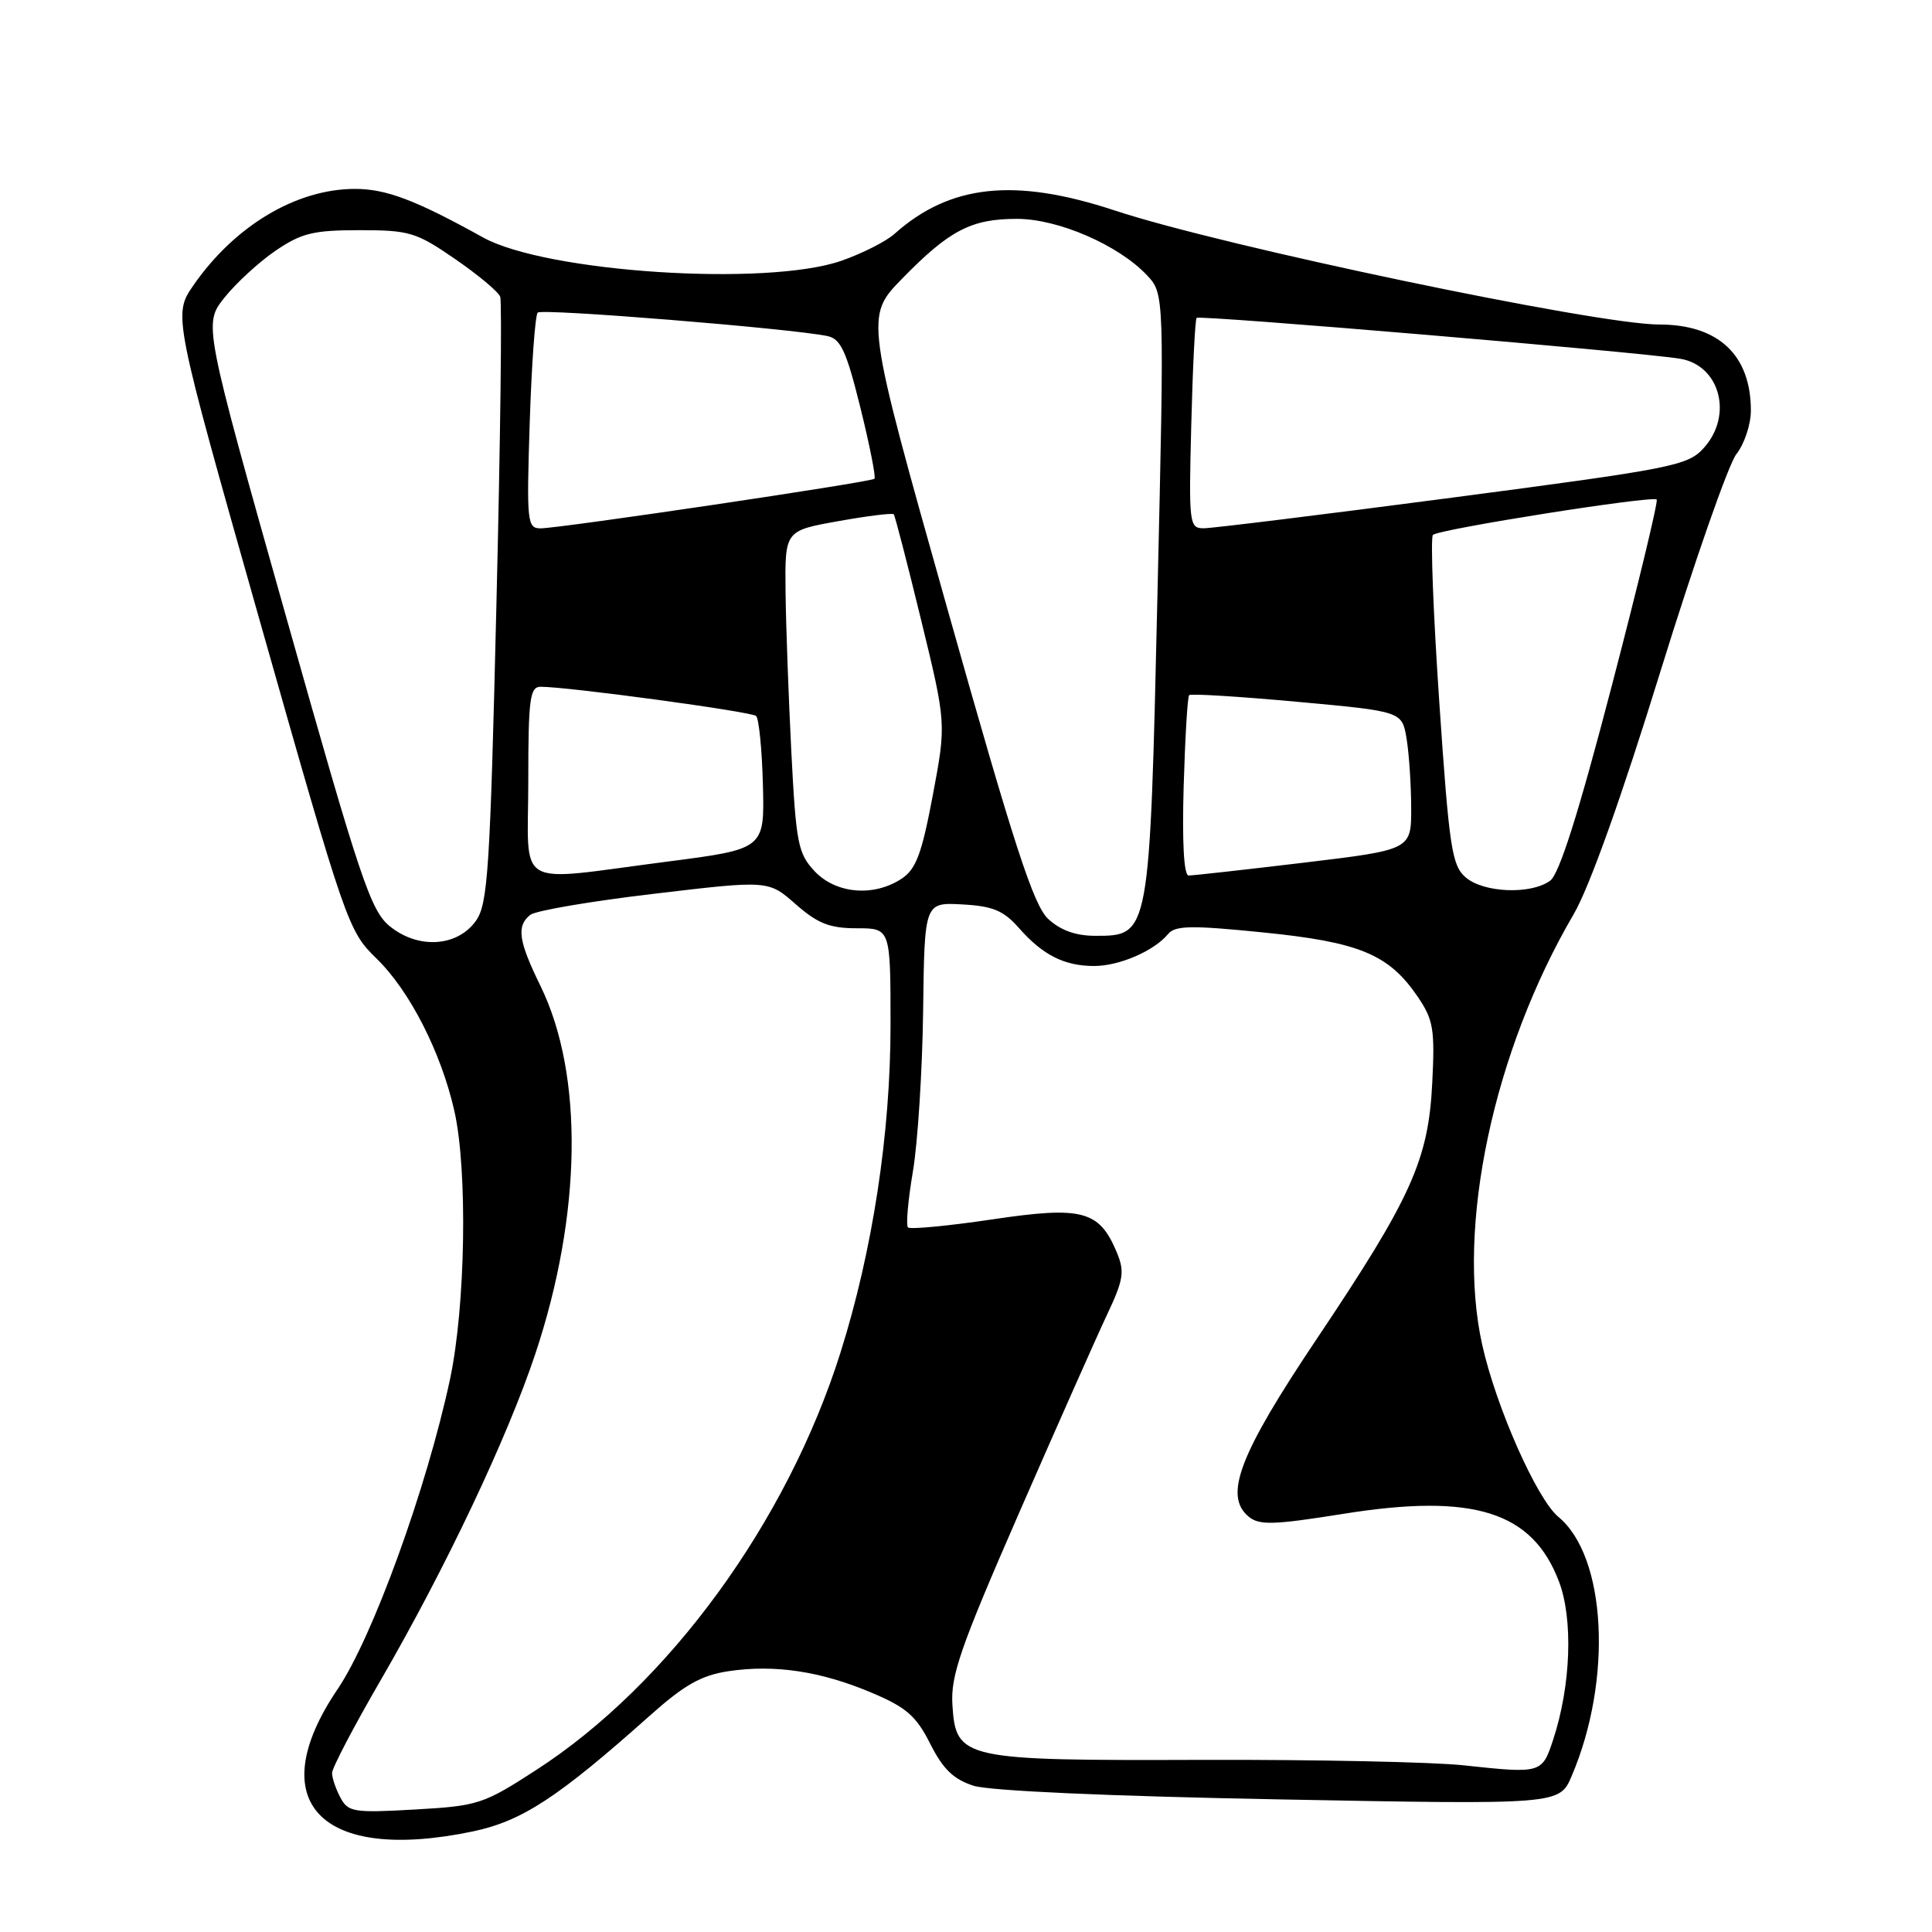 <?xml version="1.0" encoding="UTF-8" standalone="no"?>
<!DOCTYPE svg PUBLIC "-//W3C//DTD SVG 1.1//EN" "http://www.w3.org/Graphics/SVG/1.1/DTD/svg11.dtd" >
<svg xmlns="http://www.w3.org/2000/svg" xmlns:xlink="http://www.w3.org/1999/xlink" version="1.1" viewBox="0 0 256 256">
 <g >
 <path fill="currentColor"
d=" M 62.67 242.67 C 69.17 241.30 73.93 238.19 86.04 227.39 C 90.69 223.24 92.90 221.99 96.54 221.44 C 102.65 220.53 108.74 221.44 115.49 224.29 C 120.09 226.23 121.40 227.37 123.26 231.06 C 124.95 234.42 126.35 235.77 129.00 236.62 C 131.13 237.30 147.03 238.01 169.57 238.43 C 206.64 239.13 206.64 239.13 208.26 235.32 C 213.70 222.57 212.86 206.25 206.50 201.00 C 203.64 198.64 198.23 186.42 196.40 178.19 C 192.93 162.58 197.87 139.33 208.53 121.12 C 210.59 117.60 214.87 105.63 219.99 89.05 C 224.49 74.51 229.03 61.51 230.08 60.17 C 231.14 58.83 232.00 56.24 232.00 54.41 C 232.00 47.04 227.70 43.00 219.85 43.00 C 211.57 43.00 162.00 32.62 147.74 27.90 C 134.46 23.51 125.88 24.42 118.50 31.01 C 117.40 31.99 114.25 33.59 111.50 34.55 C 101.61 38.00 72.39 36.10 64.00 31.46 C 55.04 26.49 51.14 25.02 47.00 25.03 C 39.24 25.05 31.10 29.92 25.64 37.79 C 22.93 41.71 22.93 41.71 34.49 82.50 C 45.84 122.52 46.13 123.36 49.89 127.01 C 54.27 131.26 58.43 139.40 60.20 147.18 C 61.98 155.03 61.69 173.07 59.63 182.75 C 56.55 197.17 49.37 216.98 44.73 223.83 C 34.64 238.73 42.43 246.91 62.67 242.67 Z  M 45.11 238.20 C 44.50 237.06 44.00 235.59 44.00 234.93 C 44.00 234.27 46.90 228.73 50.45 222.62 C 59.04 207.79 67.22 190.54 70.93 179.40 C 77.10 160.90 77.36 142.39 71.62 130.65 C 68.70 124.68 68.41 122.72 70.25 121.23 C 70.94 120.67 78.32 119.41 86.66 118.43 C 101.82 116.63 101.82 116.63 105.44 119.82 C 108.36 122.38 109.94 123.00 113.53 123.00 C 118.00 123.00 118.00 123.00 118.00 135.83 C 118.00 150.19 115.62 165.75 111.37 179.22 C 104.29 201.67 88.62 223.17 71.07 234.52 C 64.05 239.07 63.37 239.29 54.98 239.77 C 46.87 240.23 46.13 240.11 45.11 238.20 Z  M 194.00 233.92 C 189.88 233.47 174.32 233.15 159.43 233.19 C 127.47 233.30 126.67 233.12 126.20 225.93 C 125.95 222.03 127.23 218.34 135.05 200.43 C 140.08 188.92 145.32 177.11 146.69 174.20 C 148.87 169.59 149.04 168.51 148.00 165.99 C 145.67 160.39 143.45 159.79 131.45 161.58 C 125.60 162.45 120.59 162.92 120.31 162.64 C 120.03 162.36 120.32 159.01 120.97 155.19 C 121.61 151.37 122.22 141.79 122.32 133.91 C 122.50 119.57 122.50 119.57 127.50 119.84 C 131.55 120.06 132.97 120.65 135.00 122.95 C 138.16 126.55 141.03 128.00 144.98 128.00 C 148.31 128.00 152.92 126.01 154.78 123.76 C 155.72 122.63 157.86 122.59 167.35 123.55 C 180.13 124.83 184.02 126.45 187.84 132.05 C 189.93 135.12 190.14 136.37 189.78 143.50 C 189.27 153.72 187.02 158.70 174.45 177.45 C 164.21 192.72 162.12 198.19 165.45 200.96 C 166.86 202.13 168.73 202.07 178.01 200.59 C 195.24 197.83 203.03 200.28 206.56 209.53 C 208.47 214.53 208.16 223.33 205.81 230.49 C 204.33 235.00 204.24 235.02 194.00 233.92 Z  M 51.67 122.75 C 49.11 120.68 47.76 116.65 37.90 81.69 C 26.97 42.93 26.97 42.93 29.73 39.45 C 31.26 37.53 34.30 34.73 36.50 33.23 C 39.93 30.89 41.51 30.50 47.63 30.50 C 54.25 30.50 55.15 30.77 60.30 34.32 C 63.34 36.41 66.04 38.66 66.28 39.32 C 66.53 39.97 66.31 58.27 65.78 80.00 C 64.94 115.22 64.65 119.77 63.07 122.00 C 60.62 125.46 55.44 125.80 51.67 122.75 Z  M 138.88 121.75 C 136.94 119.94 134.36 112.00 125.55 80.73 C 114.62 41.95 114.62 41.95 119.56 36.90 C 125.81 30.50 128.70 29.00 134.75 29.00 C 140.22 29.00 148.21 32.47 151.98 36.47 C 154.29 38.94 154.29 38.94 153.37 78.79 C 152.33 124.12 152.35 124.00 145.12 124.00 C 142.53 124.00 140.51 123.27 138.88 121.75 Z  M 107.94 115.44 C 105.74 113.09 105.48 111.75 104.86 99.69 C 104.49 92.43 104.14 82.86 104.09 78.41 C 104.00 70.32 104.00 70.32 111.06 69.06 C 114.95 68.36 118.26 67.95 118.43 68.15 C 118.59 68.34 120.23 74.66 122.06 82.18 C 125.39 95.87 125.39 95.87 123.60 105.38 C 122.13 113.18 121.38 115.18 119.44 116.45 C 115.75 118.87 110.75 118.43 107.94 115.44 Z  M 194.20 116.25 C 192.38 114.68 192.02 112.32 190.71 93.00 C 189.91 81.17 189.53 71.22 189.87 70.88 C 190.63 70.12 218.97 65.64 219.52 66.19 C 219.74 66.40 217.05 77.56 213.54 90.99 C 209.14 107.85 206.62 115.80 205.40 116.70 C 202.85 118.56 196.58 118.31 194.20 116.25 Z  M 70.00 103.50 C 70.00 92.59 70.21 91.00 71.64 91.00 C 75.29 91.00 99.55 94.29 100.19 94.87 C 100.56 95.22 100.97 99.33 101.09 104.00 C 101.31 112.50 101.31 112.50 88.41 114.17 C 67.82 116.82 70.00 118.09 70.00 103.50 Z  M 156.84 104.25 C 157.03 97.79 157.35 92.32 157.57 92.11 C 157.78 91.89 164.21 92.29 171.87 92.99 C 185.78 94.26 185.78 94.26 186.38 97.88 C 186.71 99.87 186.98 104.00 186.99 107.05 C 187.00 112.60 187.00 112.60 172.75 114.31 C 164.91 115.25 158.05 116.01 157.50 116.01 C 156.87 116.01 156.63 111.64 156.84 104.25 Z  M 70.19 56.02 C 70.44 48.32 70.91 41.76 71.25 41.42 C 71.81 40.85 104.87 43.53 109.64 44.53 C 111.41 44.90 112.15 46.53 114.01 54.03 C 115.24 59.01 116.08 63.25 115.87 63.44 C 115.40 63.89 74.14 70.01 71.62 70.01 C 69.85 70.00 69.77 69.19 70.19 56.02 Z  M 157.85 56.25 C 158.04 48.69 158.36 42.33 158.56 42.12 C 158.94 41.72 217.15 46.64 222.60 47.53 C 227.91 48.39 229.68 55.04 225.75 59.37 C 223.63 61.71 221.69 62.09 192.50 65.93 C 175.45 68.17 160.60 70.00 159.50 70.00 C 157.58 70.00 157.51 69.45 157.85 56.25 Z "/>
</g>
</svg>